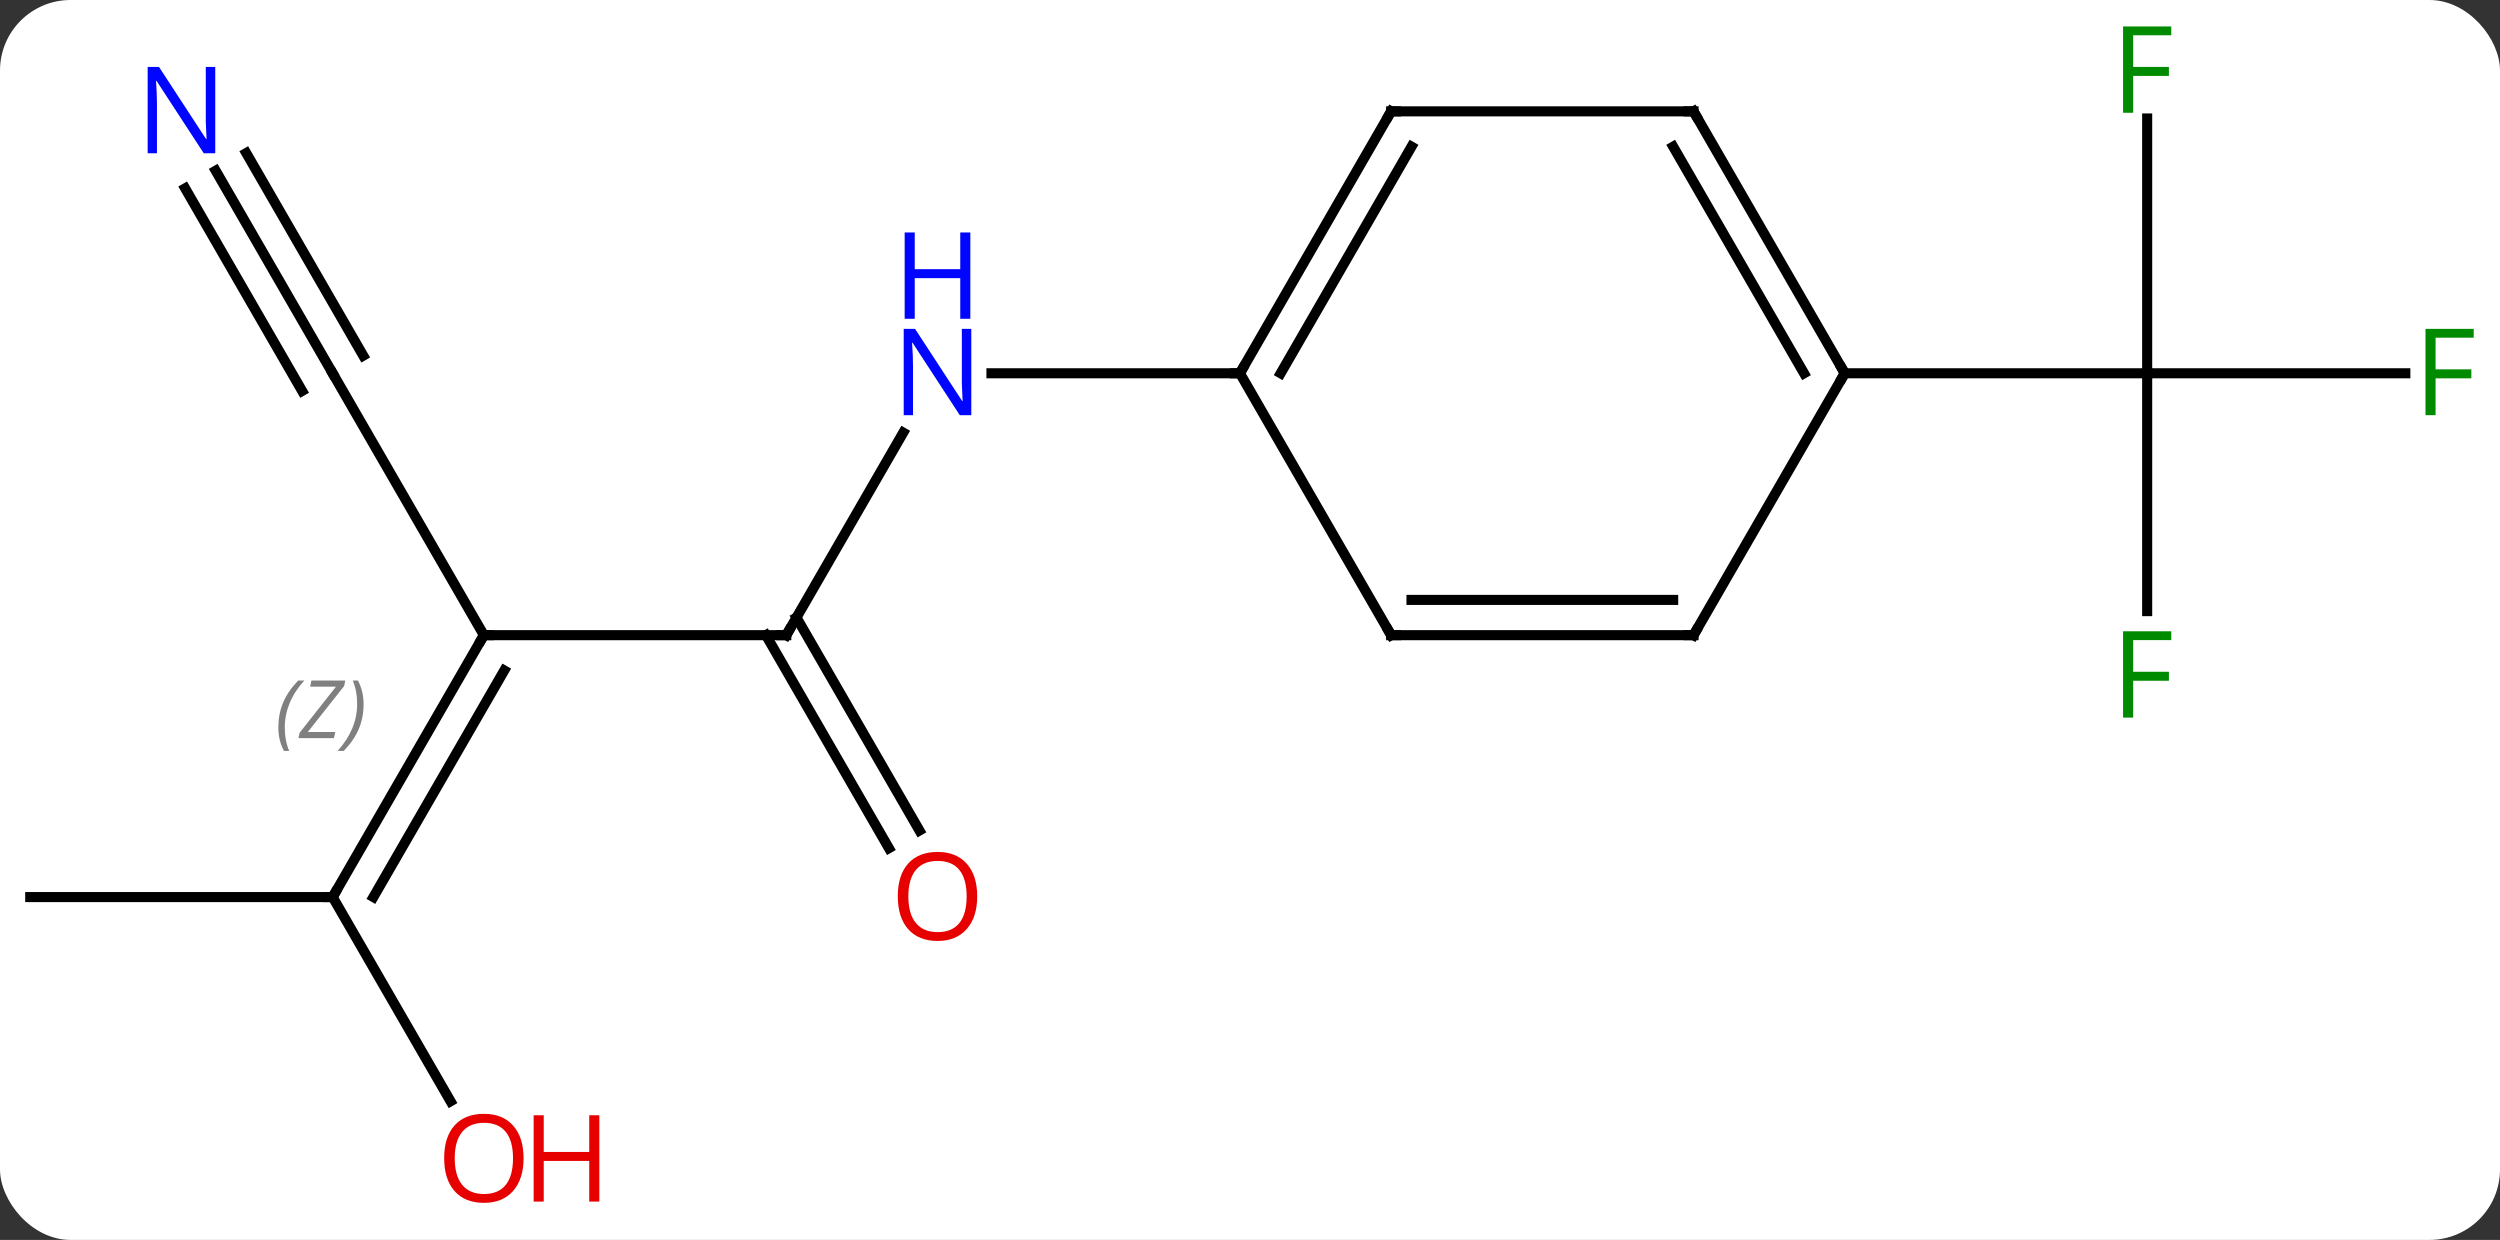 <svg width="248" viewBox="0 0 248 123" style="fill-opacity:1; color-rendering:auto; color-interpolation:auto; text-rendering:auto; stroke:black; stroke-linecap:square; stroke-miterlimit:10; shape-rendering:auto; stroke-opacity:1; fill:black; stroke-dasharray:none; font-weight:normal; stroke-width:1; font-family:'Open Sans'; font-style:normal; stroke-linejoin:miter; font-size:12; stroke-dashoffset:0; image-rendering:auto;" height="123" class="cas-substance-image" xmlns:xlink="http://www.w3.org/1999/xlink" xmlns="http://www.w3.org/2000/svg"><rect x="0" y="0" width="248" height="123" fill="#333333" stroke="none"/><svg class="cas-substance-single-component"><rect y="0" x="0" width="248" stroke="none" ry="7" rx="7" height="123" fill="white" class="cas-substance-group"/><svg y="0" x="0" width="248" viewBox="0 0 248 123" style="fill:black;" height="123" class="cas-substance-single-component-image"><svg><g><g transform="translate(123,61)" style="text-rendering:geometricPrecision; color-rendering:optimizeQuality; color-interpolation:linearRGB; stroke-linecap:butt; image-rendering:optimizeQuality;"><line y2="-0.376" y1="-23.97" x2="90" x1="90" style="fill:none;"/><line y2="-23.97" y1="-23.97" x2="115.609" x1="90" style="fill:none;"/><line y2="-49.247" y1="-23.97" x2="90" x1="90" style="fill:none;"/><line y2="-23.97" y1="-23.97" x2="60" x1="90" style="fill:none;"/><line y2="2.01" y1="-18.082" x2="-45" x1="-33.4" style="fill:none;"/><line y2="-23.97" y1="-23.97" x2="0" x1="-24.648" style="fill:none;"/><line y2="2.01" y1="2.01" x2="-75" x1="-45" style="fill:none;"/><line y2="23.137" y1="2.01" x2="-34.822" x1="-47.021" style="fill:none;"/><line y2="21.387" y1="0.26" x2="-31.791" x1="-43.99" style="fill:none;"/><line y2="27.99" y1="2.01" x2="-90" x1="-75" style="fill:none;"/><line y2="27.99" y1="5.51" x2="-85.959" x1="-72.979" style="fill:none;"/></g><g transform="translate(123,61)" style="stroke-linecap:butt; font-size:8.4px; fill:gray; text-rendering:geometricPrecision; image-rendering:optimizeQuality; color-rendering:optimizeQuality; font-family:'Open Sans'; font-style:italic; stroke:gray; color-interpolation:linearRGB;"><path style="stroke:none;" d="M-95.389 11.164 Q-95.389 9.836 -94.921 8.711 Q-94.452 7.586 -93.421 6.508 L-92.811 6.508 Q-93.78 7.57 -94.264 8.742 Q-94.749 9.914 -94.749 11.148 Q-94.749 12.476 -94.311 13.492 L-94.827 13.492 Q-95.389 12.461 -95.389 11.164 ZM-89.876 12.226 L-93.392 12.226 L-93.282 11.695 L-89.673 7.117 L-92.236 7.117 L-92.111 6.508 L-88.751 6.508 L-88.861 7.055 L-92.47 11.617 L-89.736 11.617 L-89.876 12.226 ZM-86.931 8.851 Q-86.931 10.18 -87.408 11.312 Q-87.884 12.445 -88.9 13.492 L-89.509 13.492 Q-87.572 11.336 -87.572 8.851 Q-87.572 7.523 -88.009 6.508 L-87.493 6.508 Q-86.931 7.57 -86.931 8.851 Z"/><line y2="-23.97" y1="2.01" x2="-90" x1="-75" style="fill:none; stroke:black;"/><line y2="27.99" y1="27.99" x2="-120" x1="-90" style="fill:none; stroke:black;"/><line y2="48.242" y1="27.99" x2="-78.307" x1="-90" style="fill:none; stroke:black;"/><line y2="-44.065" y1="-23.97" x2="-101.601" x1="-90" style="fill:none; stroke:black;"/><line y2="-42.315" y1="-22.22" x2="-104.632" x1="-93.031" style="fill:none; stroke:black;"/><line y2="-45.815" y1="-25.72" x2="-98.57" x1="-86.969" style="fill:none; stroke:black;"/><line y2="-49.953" y1="-23.97" x2="45" x1="60" style="fill:none; stroke:black;"/><line y2="-46.453" y1="-23.97" x2="42.979" x1="55.959" style="fill:none; stroke:black;"/><line y2="2.01" y1="-23.97" x2="45" x1="60" style="fill:none; stroke:black;"/><line y2="-49.953" y1="-49.953" x2="15" x1="45" style="fill:none; stroke:black;"/><line y2="2.01" y1="2.01" x2="15" x1="45" style="fill:none; stroke:black;"/><line y2="-1.49" y1="-1.49" x2="17.021" x1="42.979" style="fill:none; stroke:black;"/><line y2="-23.97" y1="-49.953" x2="0" x1="15" style="fill:none; stroke:black;"/><line y2="-23.97" y1="-46.453" x2="4.042" x1="17.021" style="fill:none; stroke:black;"/><line y2="-23.97" y1="2.01" x2="0" x1="15" style="fill:none; stroke:black;"/></g><g transform="translate(123,61)" style="fill:rgb(0,138,0); text-rendering:geometricPrecision; color-rendering:optimizeQuality; image-rendering:optimizeQuality; font-family:'Open Sans'; stroke:rgb(0,138,0); color-interpolation:linearRGB;"><path style="stroke:none;" d="M88.609 10.186 L87.609 10.186 L87.609 1.624 L92.391 1.624 L92.391 2.499 L88.609 2.499 L88.609 5.639 L92.156 5.639 L92.156 6.53 L88.609 6.53 L88.609 10.186 Z"/><path style="stroke:none;" d="M118.609 -19.814 L117.609 -19.814 L117.609 -28.376 L122.391 -28.376 L122.391 -27.501 L118.609 -27.501 L118.609 -24.361 L122.156 -24.361 L122.156 -23.47 L118.609 -23.47 L118.609 -19.814 Z"/><path style="stroke:none;" d="M88.609 -49.814 L87.609 -49.814 L87.609 -58.376 L92.391 -58.376 L92.391 -57.501 L88.609 -57.501 L88.609 -54.361 L92.156 -54.361 L92.156 -53.47 L88.609 -53.47 L88.609 -49.814 Z"/><path style="fill:rgb(0,5,255); stroke:none;" d="M-26.648 -19.814 L-27.789 -19.814 L-32.477 -27.001 L-32.523 -27.001 Q-32.43 -25.736 -32.43 -24.689 L-32.43 -19.814 L-33.352 -19.814 L-33.352 -28.376 L-32.227 -28.376 L-27.555 -21.22 L-27.508 -21.22 Q-27.508 -21.376 -27.555 -22.236 Q-27.602 -23.095 -27.586 -23.47 L-27.586 -28.376 L-26.648 -28.376 L-26.648 -19.814 Z"/><path style="fill:rgb(0,5,255); stroke:none;" d="M-26.742 -29.376 L-27.742 -29.376 L-27.742 -33.407 L-32.258 -33.407 L-32.258 -29.376 L-33.258 -29.376 L-33.258 -37.939 L-32.258 -37.939 L-32.258 -34.298 L-27.742 -34.298 L-27.742 -37.939 L-26.742 -37.939 L-26.742 -29.376 Z"/></g><g transform="translate(123,61)" style="stroke-linecap:butt; text-rendering:geometricPrecision; color-rendering:optimizeQuality; image-rendering:optimizeQuality; font-family:'Open Sans'; color-interpolation:linearRGB; stroke-miterlimit:5;"><path style="fill:none;" d="M-44.75 1.577 L-45 2.01 L-45.5 2.01"/><path style="fill:none;" d="M-75.25 2.443 L-75 2.01 L-74.5 2.01"/><path style="fill:rgb(230,0,0); stroke:none;" d="M-26.062 27.92 Q-26.062 29.982 -27.102 31.162 Q-28.141 32.342 -29.984 32.342 Q-31.875 32.342 -32.906 31.177 Q-33.938 30.013 -33.938 27.904 Q-33.938 25.81 -32.906 24.662 Q-31.875 23.513 -29.984 23.513 Q-28.125 23.513 -27.094 24.685 Q-26.062 25.857 -26.062 27.92 ZM-32.891 27.92 Q-32.891 29.654 -32.148 30.56 Q-31.406 31.467 -29.984 31.467 Q-28.562 31.467 -27.836 30.568 Q-27.109 29.67 -27.109 27.92 Q-27.109 26.185 -27.836 25.295 Q-28.562 24.404 -29.984 24.404 Q-31.406 24.404 -32.148 25.302 Q-32.891 26.201 -32.891 27.92 Z"/><path style="fill:none;" d="M-89.75 27.557 L-90 27.99 L-90.5 27.99"/><path style="fill:rgb(230,0,0); stroke:none;" d="M-71.062 53.9 Q-71.062 55.962 -72.102 57.142 Q-73.141 58.322 -74.984 58.322 Q-76.875 58.322 -77.906 57.157 Q-78.938 55.993 -78.938 53.884 Q-78.938 51.79 -77.906 50.642 Q-76.875 49.493 -74.984 49.493 Q-73.125 49.493 -72.094 50.665 Q-71.062 51.837 -71.062 53.9 ZM-77.891 53.9 Q-77.891 55.634 -77.148 56.54 Q-76.406 57.447 -74.984 57.447 Q-73.562 57.447 -72.836 56.548 Q-72.109 55.65 -72.109 53.9 Q-72.109 52.165 -72.836 51.275 Q-73.562 50.384 -74.984 50.384 Q-76.406 50.384 -77.148 51.282 Q-77.891 52.181 -77.891 53.9 Z"/><path style="fill:rgb(230,0,0); stroke:none;" d="M-63.547 58.197 L-64.547 58.197 L-64.547 54.165 L-69.062 54.165 L-69.062 58.197 L-70.062 58.197 L-70.062 49.634 L-69.062 49.634 L-69.062 53.275 L-64.547 53.275 L-64.547 49.634 L-63.547 49.634 L-63.547 58.197 Z"/><path style="fill:rgb(0,5,255); stroke:none;" d="M-101.648 -45.797 L-102.789 -45.797 L-107.477 -52.984 L-107.523 -52.984 Q-107.43 -51.719 -107.43 -50.672 L-107.43 -45.797 L-108.352 -45.797 L-108.352 -54.359 L-107.227 -54.359 L-102.555 -47.203 L-102.508 -47.203 Q-102.508 -47.359 -102.555 -48.219 Q-102.602 -49.078 -102.586 -49.453 L-102.586 -54.359 L-101.648 -54.359 L-101.648 -45.797 Z"/><path style="fill:none;" d="M59.75 -24.403 L60 -23.97 L59.75 -23.537"/><path style="fill:none;" d="M45.25 -49.52 L45 -49.953 L44.5 -49.953"/><path style="fill:none;" d="M45.25 1.577 L45 2.01 L44.5 2.01"/><path style="fill:none;" d="M15.5 -49.953 L15 -49.953 L14.75 -49.52"/><path style="fill:none;" d="M15.5 2.01 L15 2.01 L14.75 1.577"/><path style="fill:none;" d="M0.25 -24.403 L0 -23.97 L-0.5 -23.97"/></g></g></svg></svg></svg></svg>